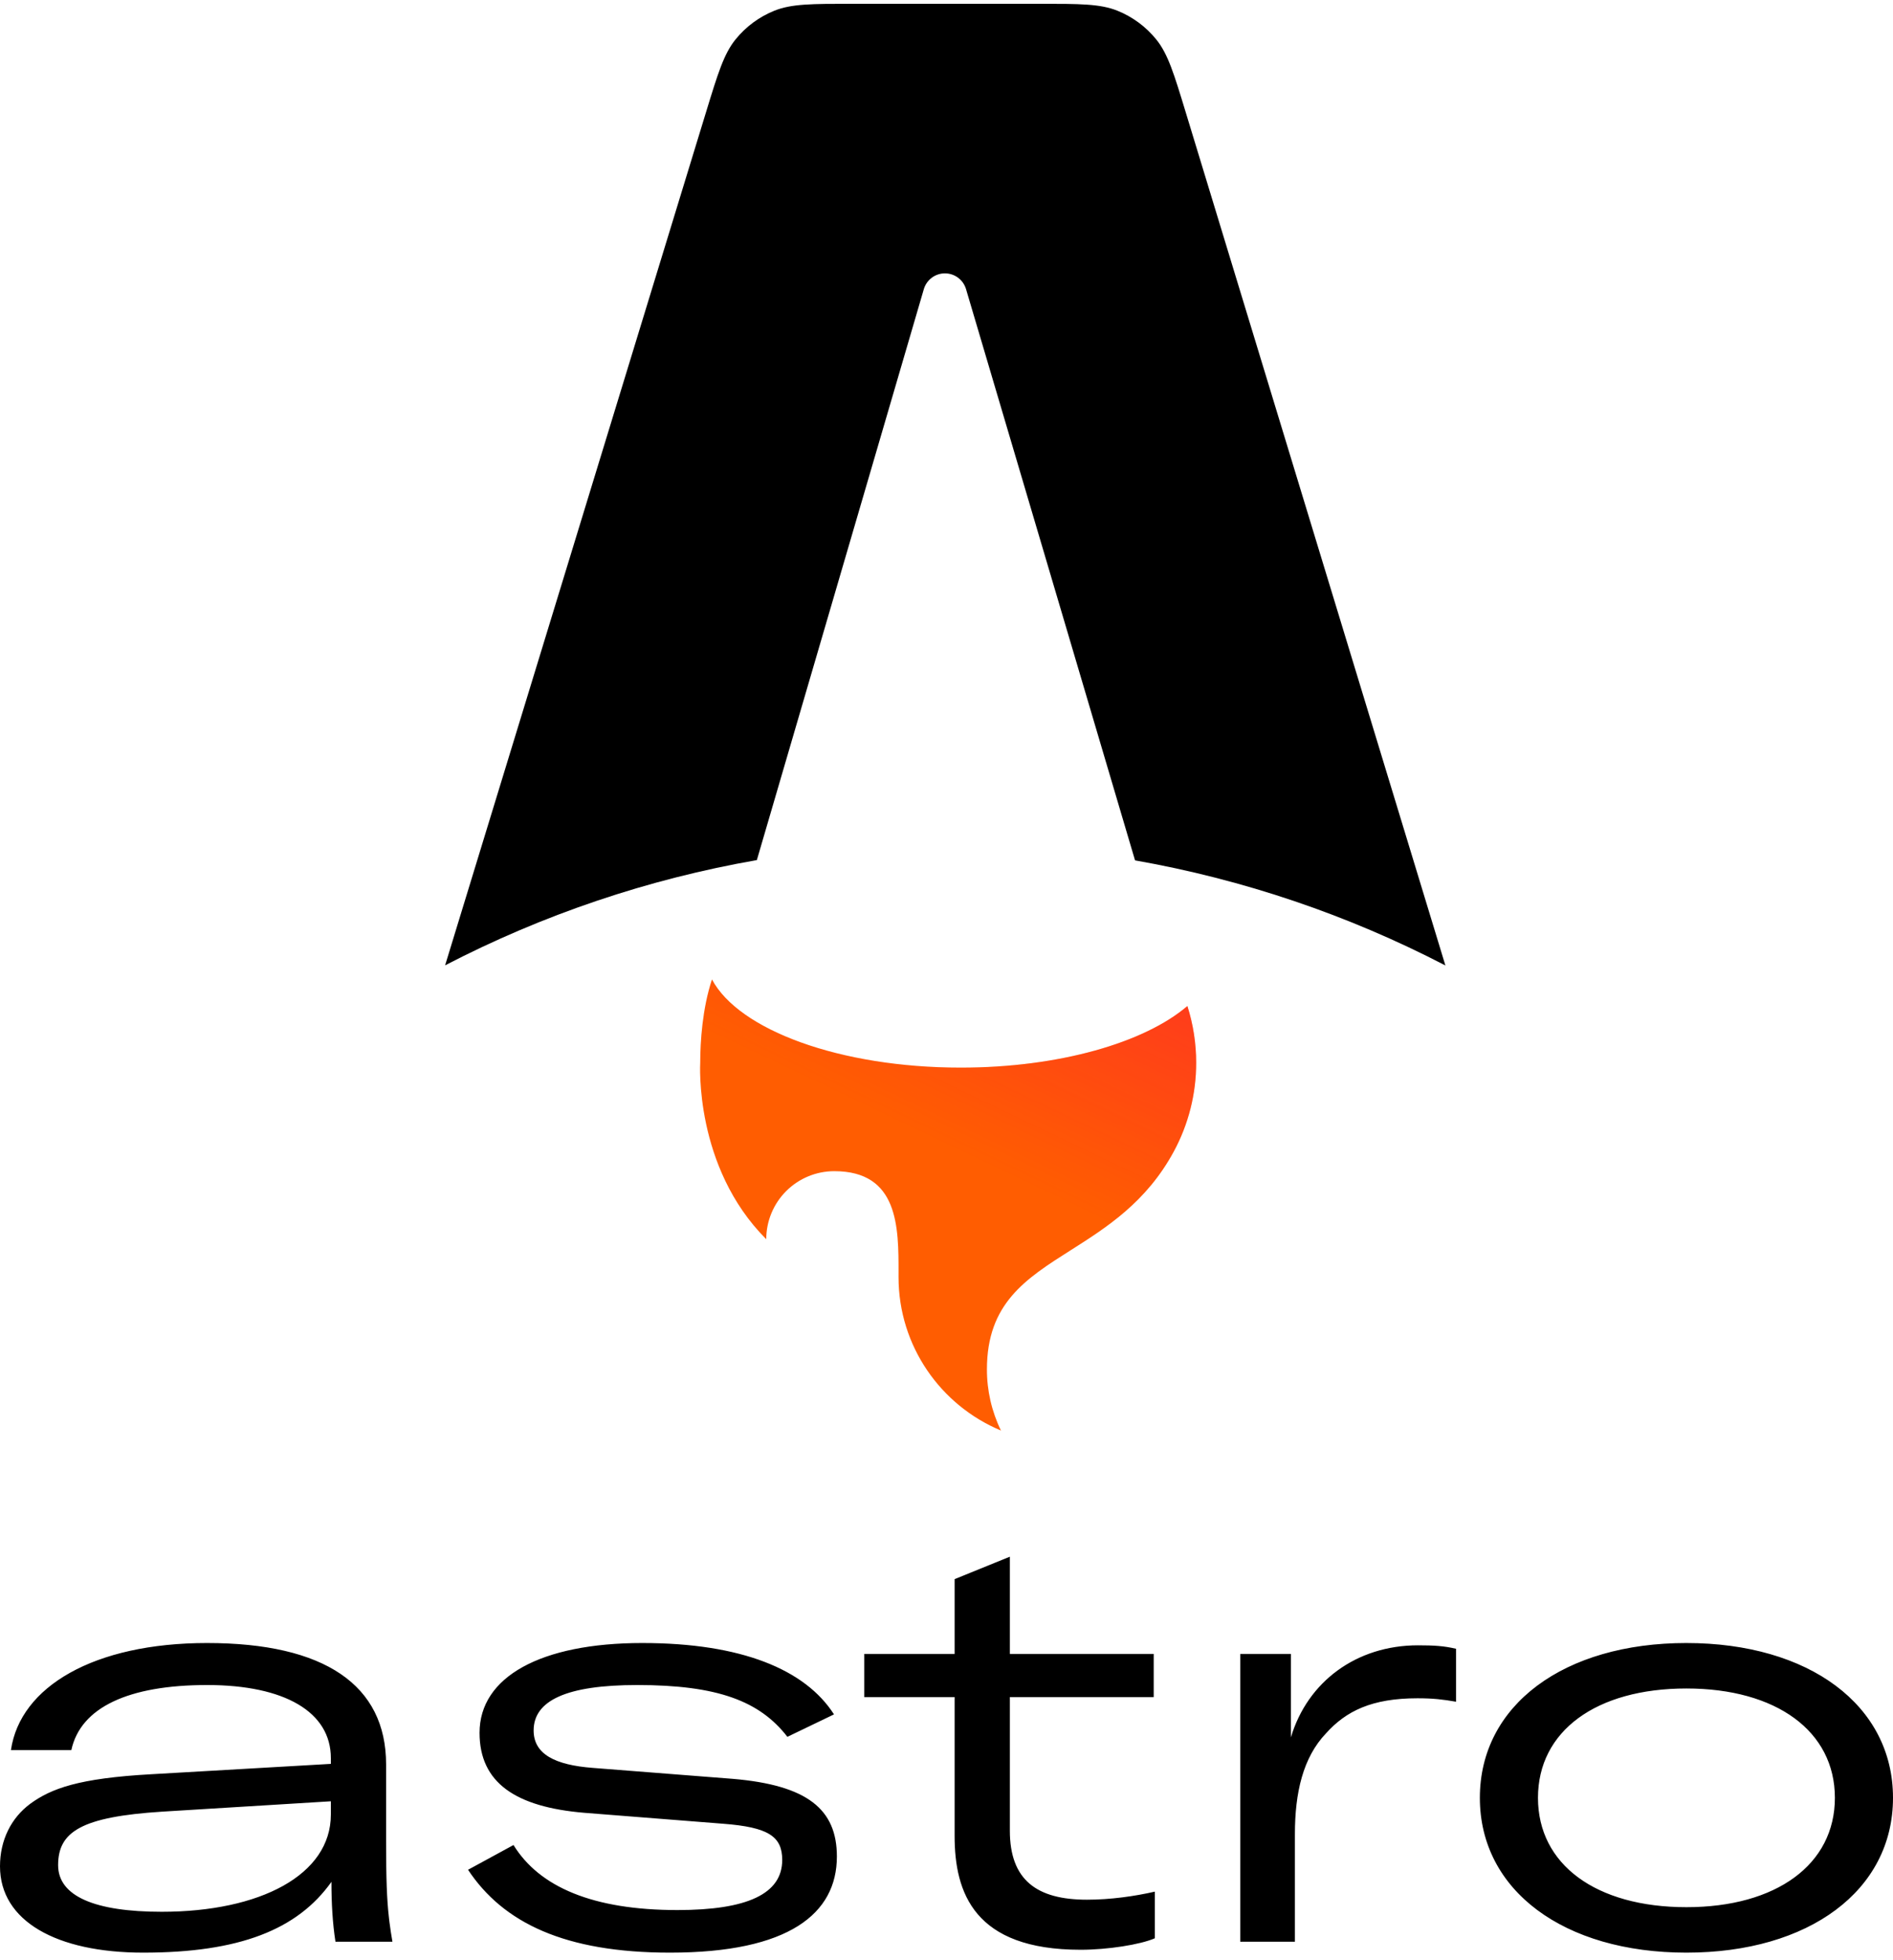 <svg width="256" height="265" viewBox="0 0 256 265" fill="none" xmlns="http://www.w3.org/2000/svg">
<g clip-path="url(#clip0_3_33046)">
<path fill-rule="evenodd" clip-rule="evenodd" d="M156.377 5.347C157.952 7.303 158.756 9.942 160.363 15.221L195.468 130.541C182.282 123.698 168.129 118.907 153.498 116.332L130.641 39.092C130.459 38.476 130.082 37.935 129.567 37.551C129.052 37.167 128.426 36.96 127.784 36.961C127.141 36.962 126.517 37.171 126.003 37.556C125.489 37.942 125.113 38.484 124.933 39.1L102.353 116.293C87.656 118.856 73.438 123.655 60.194 130.523L95.471 15.195C97.083 9.925 97.889 7.291 99.465 5.338C100.856 3.614 102.665 2.276 104.72 1.449C107.048 0.513 109.804 0.513 115.315 0.513H140.511C146.029 0.513 148.788 0.513 151.118 1.451C153.174 2.281 154.984 3.622 156.377 5.347Z" fill="black"/>
<path fill-rule="evenodd" clip-rule="evenodd" d="M160.577 136.029C154.79 140.978 143.239 144.353 129.934 144.353C113.604 144.353 99.917 139.269 96.284 132.431C94.986 136.351 94.695 140.835 94.695 143.7C94.695 143.7 93.839 157.768 103.624 167.552C103.624 166.344 103.862 165.148 104.325 164.032C104.787 162.916 105.465 161.902 106.319 161.048C107.173 160.194 108.188 159.516 109.304 159.054C110.42 158.592 111.616 158.354 112.824 158.354C121.531 158.354 121.521 165.95 121.514 172.114L121.513 172.664C121.513 182.019 127.231 190.039 135.363 193.421C134.111 190.845 133.463 188.017 133.467 185.153C133.467 176.23 138.705 172.907 144.793 169.045C149.638 165.973 155.02 162.56 158.729 155.713C160.727 152.025 161.77 147.895 161.763 143.7C161.765 141.098 161.365 138.51 160.577 136.03V136.029Z" fill="#FF5D01"/>
<path fill-rule="evenodd" clip-rule="evenodd" d="M160.577 136.029C154.79 140.978 143.239 144.353 129.934 144.353C113.604 144.353 99.917 139.269 96.284 132.431C94.986 136.351 94.695 140.835 94.695 143.7C94.695 143.7 93.839 157.768 103.624 167.552C103.624 166.344 103.862 165.148 104.325 164.032C104.787 162.916 105.465 161.902 106.319 161.048C107.173 160.194 108.188 159.516 109.304 159.054C110.42 158.592 111.616 158.354 112.824 158.354C121.531 158.354 121.521 165.95 121.514 172.114L121.513 172.664C121.513 182.019 127.231 190.039 135.363 193.421C134.111 190.845 133.463 188.017 133.467 185.153C133.467 176.23 138.705 172.907 144.793 169.045C149.638 165.973 155.02 162.56 158.729 155.713C160.727 152.025 161.77 147.895 161.763 143.7C161.765 141.098 161.365 138.51 160.577 136.03V136.029Z" fill="url(#paint0_linear_3_33046)"/>
<path fill-rule="evenodd" clip-rule="evenodd" d="M28.014 222.153C43.888 222.153 52.214 227.833 52.214 238.571V249.035C52.22 253.989 52.304 256.739 52.603 259.346L52.665 259.866C52.774 260.732 52.907 261.598 53.07 262.539H45.366C44.977 260.049 44.822 257.325 44.822 254.446C40.231 260.904 32.372 264.017 19.376 264.017C7.626 264.017 0 259.737 0 252.345C0 248.843 1.478 245.808 4.124 243.863C6.926 241.84 10.583 240.439 20.465 239.894L44.744 238.494V237.715C44.744 231.49 38.519 227.833 28.014 227.833C17.353 227.833 10.894 230.868 9.649 236.626H1.48C2.725 228.066 12.685 222.152 28.015 222.152L28.014 222.153ZM86.874 222.153C100.258 222.153 108.895 225.732 112.786 231.802L106.483 234.836C102.748 230.012 97.067 227.833 86.173 227.833C76.602 227.833 72.166 229.934 72.166 233.98C72.166 237.17 75.046 238.65 80.181 239.038L99.091 240.517C109.207 241.373 113.175 244.641 113.175 251.022C113.175 258.726 106.716 264.017 90.609 264.017C76.369 264.017 68.042 259.971 63.295 252.812L69.443 249.466C72.945 255.146 80.181 258.259 91.62 258.259C101.036 258.259 105.783 256.079 105.783 251.489C105.783 248.299 103.915 247.053 97.768 246.586L79.014 245.108C69.754 244.33 64.852 241.062 64.852 234.292C64.852 226.744 73.1 222.152 86.874 222.152V222.153ZM228.064 222.153C244.639 222.153 256 230.556 256 243.085C256 255.613 244.639 264.017 228.064 264.017C211.49 264.017 200.129 255.613 200.129 243.085C200.129 230.556 211.489 222.152 228.064 222.152V222.153ZM136.567 210.48V223.63H156.021V229.467H136.567V247.52C136.567 254.212 140.225 256.858 146.994 256.858C150.184 256.858 153.454 256.391 156.177 255.768V262.072C154.231 262.928 149.796 263.628 146.139 263.628C131.743 263.628 129.097 255.924 129.097 248.221V229.467H116.88V223.631H129.097V213.515L136.567 210.48ZM191.77 222.464C193.87 222.464 195.272 222.541 196.906 222.931V230.09C195.116 229.778 193.793 229.623 191.692 229.623C185.545 229.623 182.043 231.335 179.319 234.369C176.207 237.638 175.117 242.384 175.117 247.987V262.539H167.725V223.631H174.573V234.913C176.829 227.365 183.443 222.463 191.77 222.463V222.464ZM44.744 243.552L21.944 244.952C10.972 245.652 7.859 247.676 7.859 252.189C7.859 256.391 12.839 258.492 21.866 258.492C35.173 258.492 44.744 253.512 44.744 245.342V243.552ZM228.064 228.3C215.847 228.3 207.988 234.058 207.988 243.085C207.988 252.111 215.848 257.87 228.064 257.87C240.204 257.87 248.141 252.111 248.141 243.085C248.141 234.058 240.203 228.3 228.064 228.3Z" fill="black"/>
</g>
<defs>
<linearGradient id="paint0_linear_3_33046" x1="186.634" y1="107.428" x2="157.211" y2="169.023" gradientUnits="userSpaceOnUse">
<stop stop-color="#FF1639"/>
<stop offset="1" stop-color="#FF1639" stop-opacity="0"/>
</linearGradient>
<clipPath id="clip0_3_33046">
<rect width="256" height="264" fill="white" transform="translate(0 0.513)"/>
</clipPath>
</defs>
</svg>
